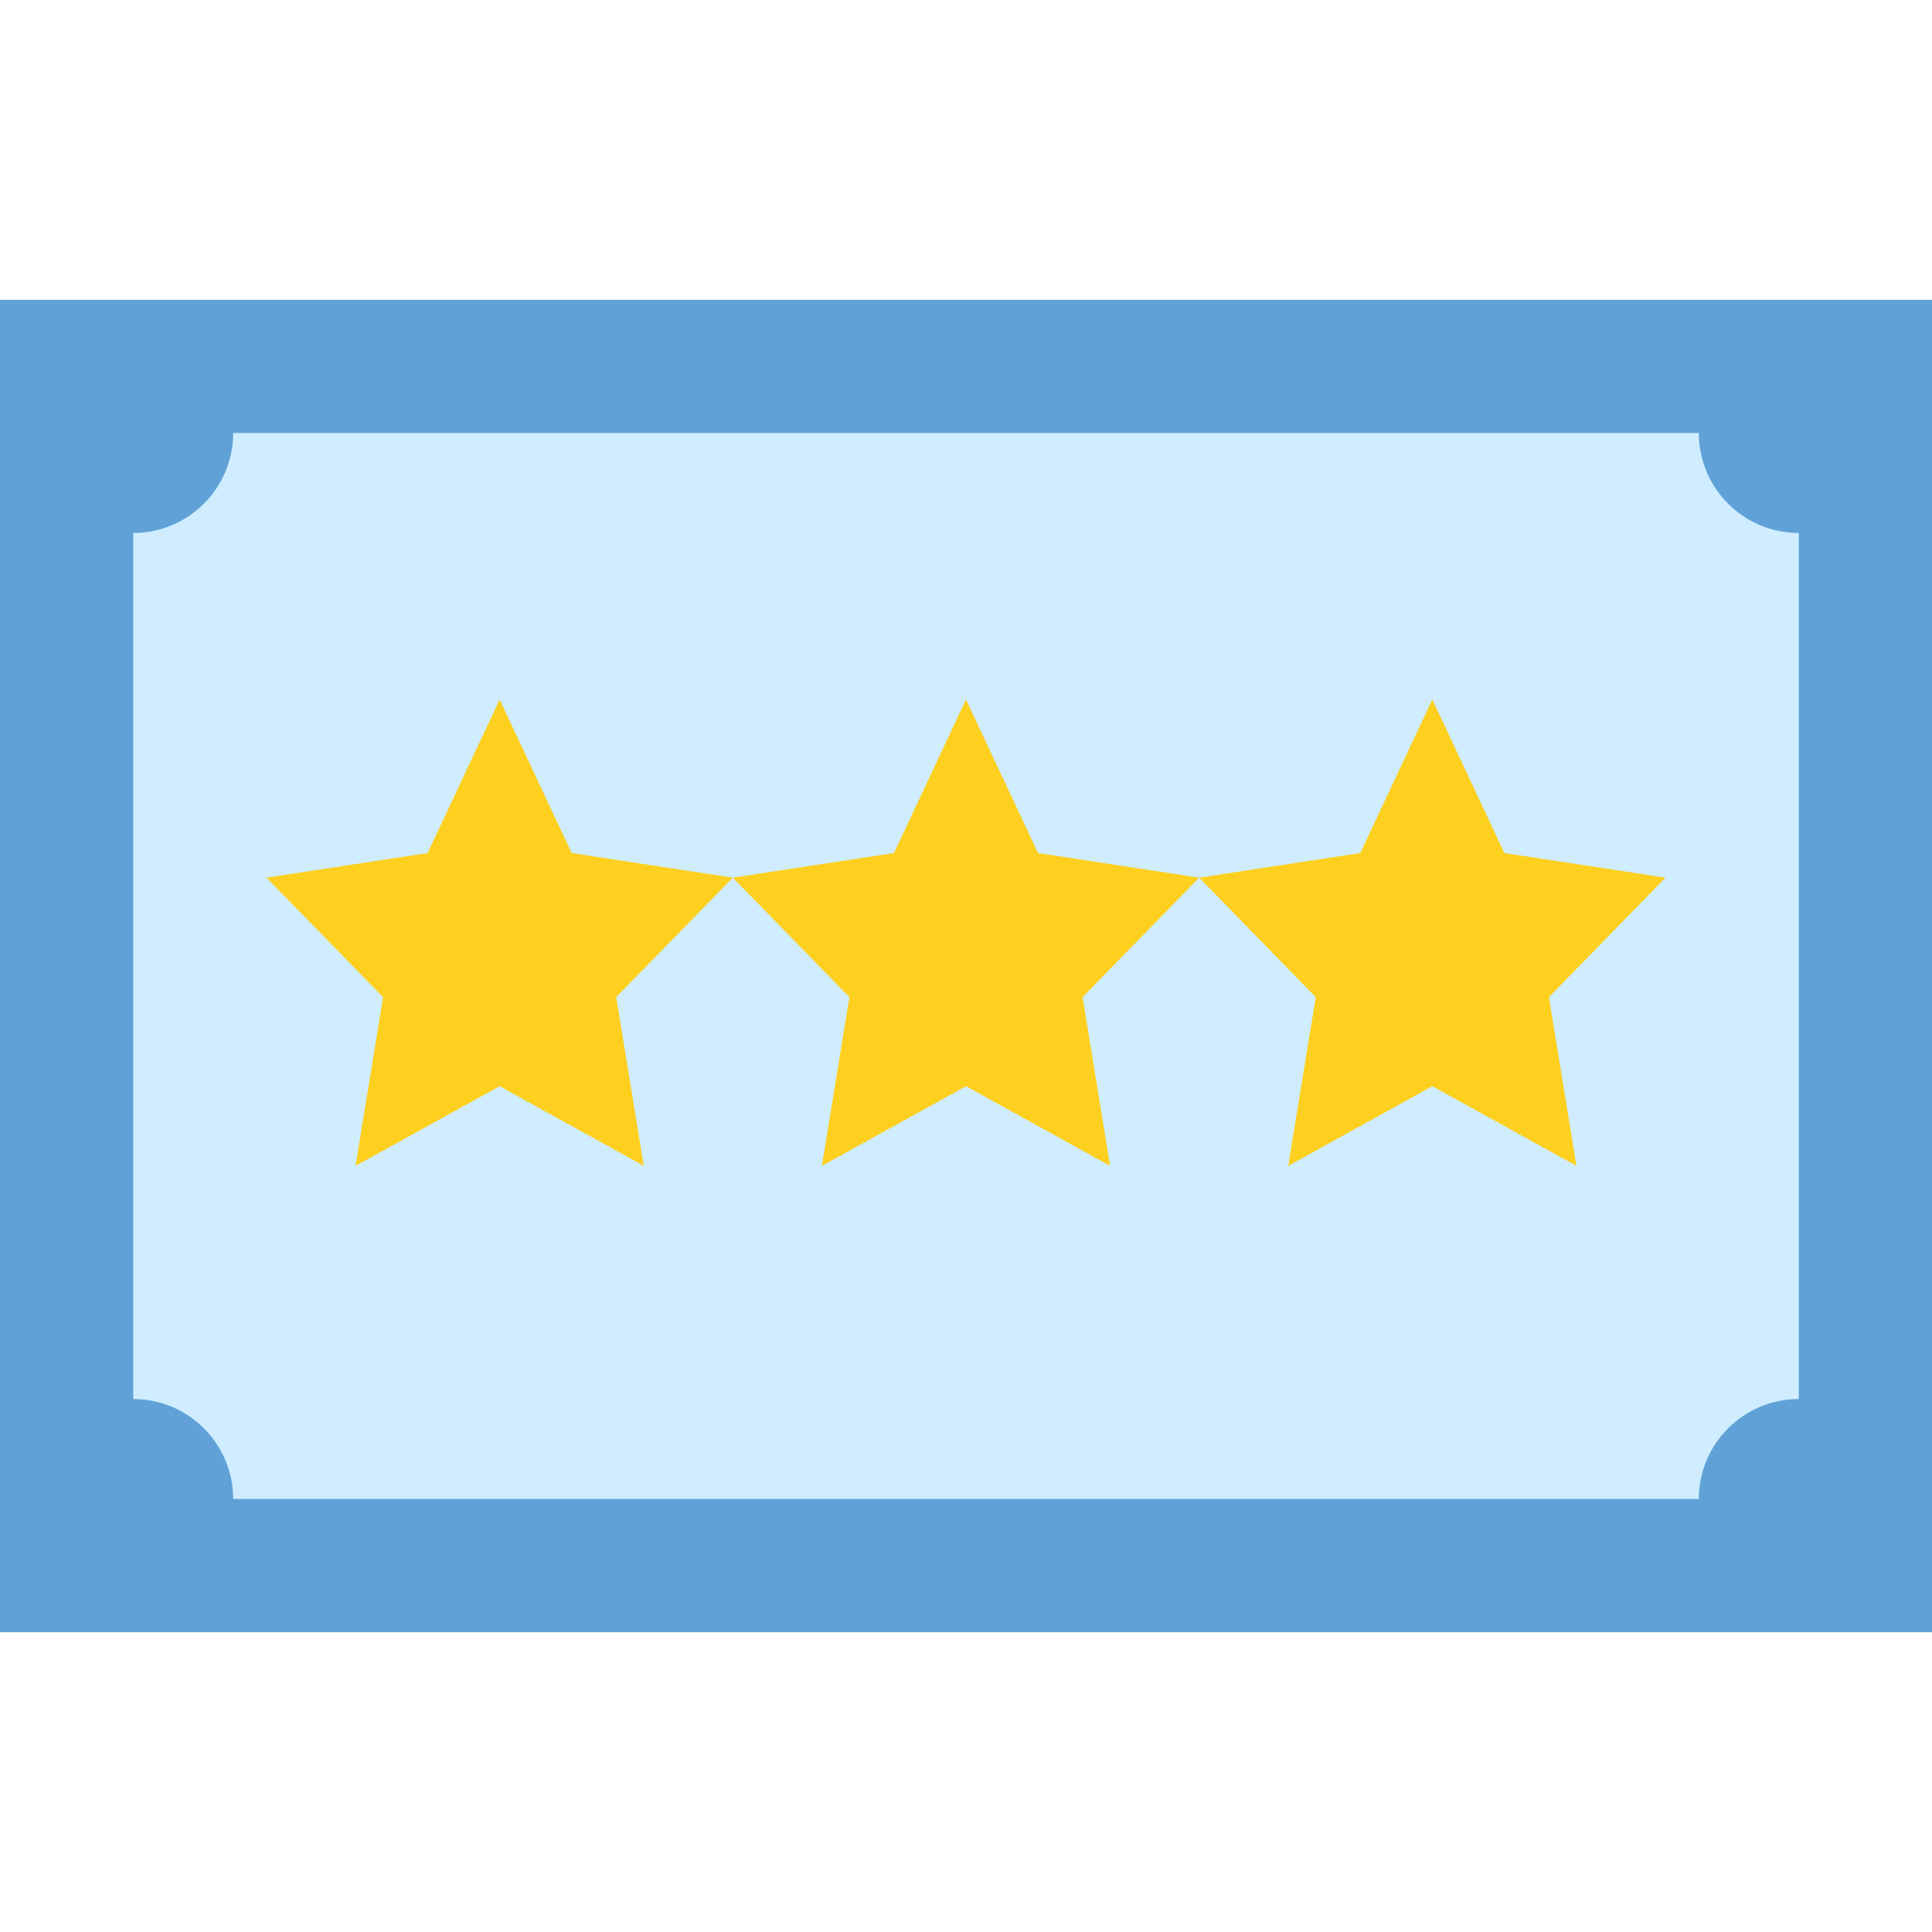 <svg height="464pt" viewBox="0 -72 464 464" width="464pt" xmlns="http://www.w3.org/2000/svg"><path d="m0 0h464v320h-464zm0 0" fill="#60a2d7"/><path d="m432 264v-208c-13.254 0-24-10.746-24-24h-352c0 13.254-10.746 24-24 24v208c13.254 0 24 10.746 24 24h352c0-13.254 10.746-24 24-24zm0 0" fill="#cfedfe"/><g fill="#fdd020"><path d="m266.609 208-34.609-19.129-34.609 19.129 6.609-40.52-28-28.695 38.695-5.914 17.305-36.871 17.305 36.871 38.695 5.914-28 28.695zm0 0"/><path d="m154.609 208-34.609-19.129-34.609 19.129 6.609-40.52-28-28.695 38.695-5.914 17.305-36.871 17.305 36.871 38.695 5.914-28 28.695zm0 0"/><path d="m378.609 208-34.609-19.129-34.609 19.129 6.609-40.52-28-28.695 38.695-5.914 17.305-36.871 17.305 36.871 38.695 5.914-28 28.695zm0 0"/></g></svg>